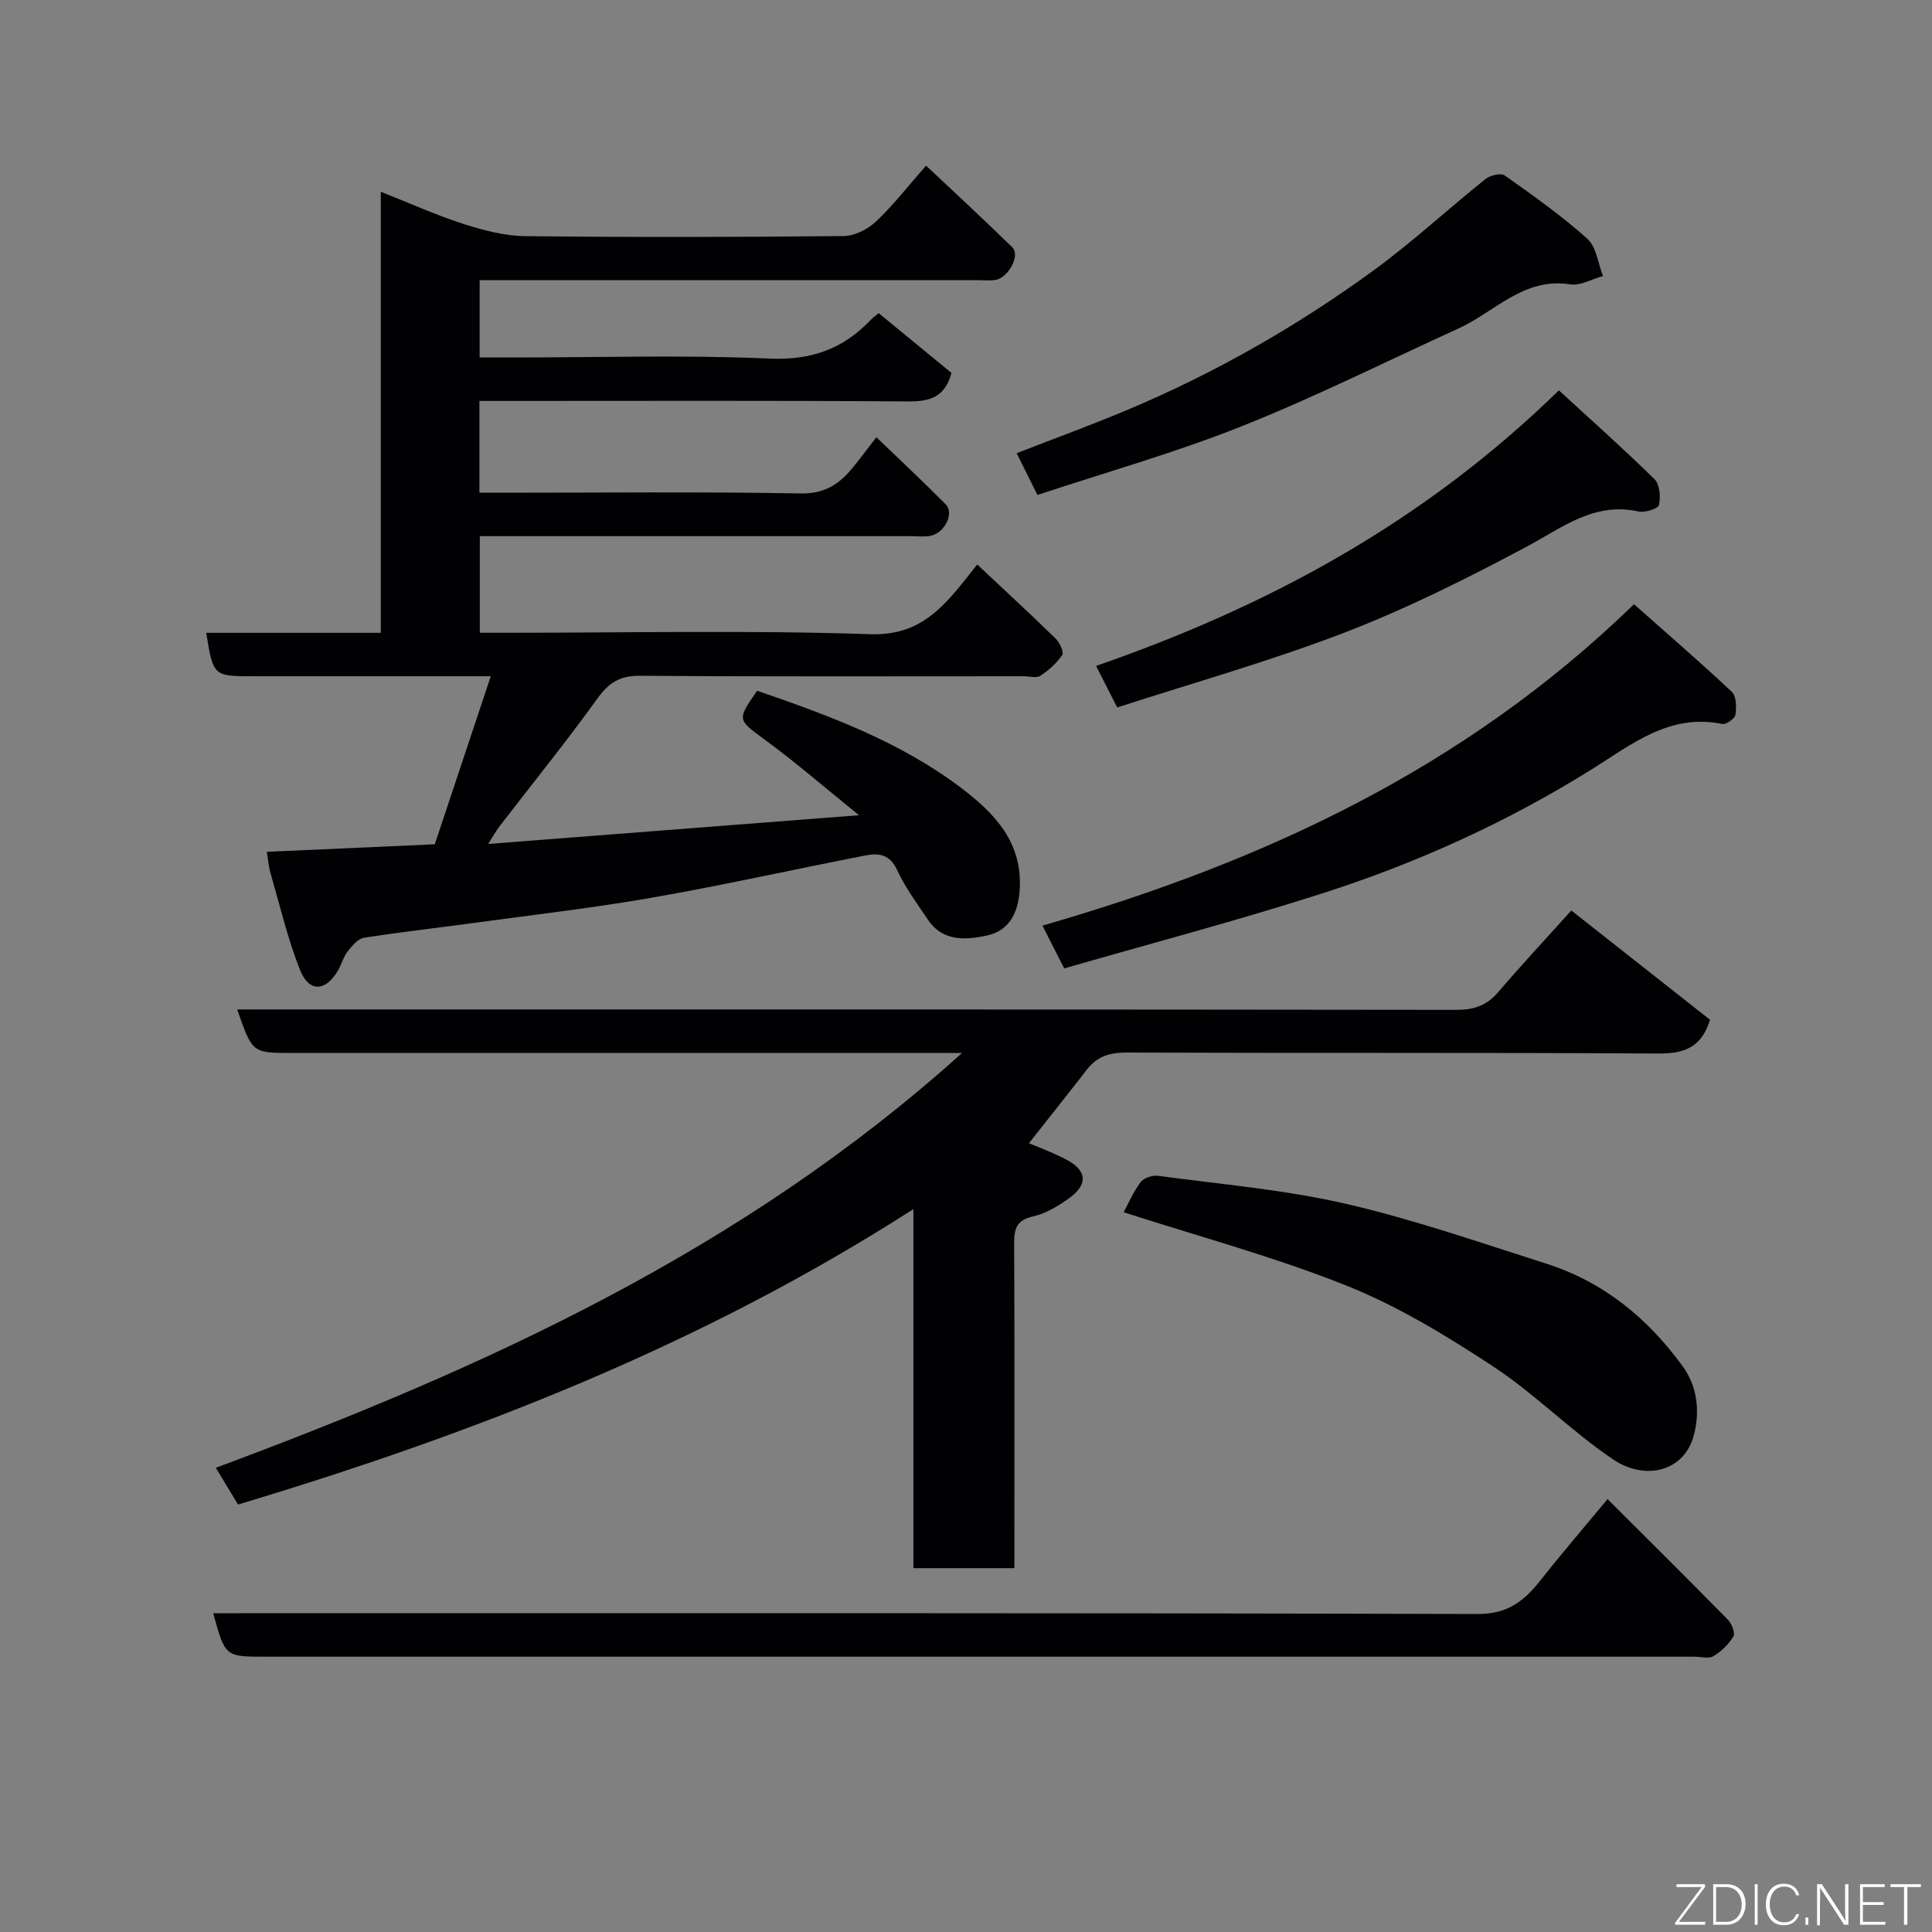 <svg enable-background="new 0 0 400 400" viewBox="0 0 400 400" xmlns="http://www.w3.org/2000/svg"><rect x="0" y="0" width="400" height="400" fill="#808080" stroke="none"/><path d="m101.07 174.73c25.49-1.97 50.36-3.9 76.78-5.95-7.1-5.73-12.99-10.84-19.25-15.45-5.95-4.38-6.12-4.15-1.84-10.32 14.75 5.09 29.43 10.46 42.09 20.01 7.13 5.37 13.09 11.54 12.23 21.69-.4 4.67-2.4 8.06-6.77 8.99-4.3.91-9.09 1.3-12.15-3.23-2.28-3.37-4.73-6.7-6.43-10.36-1.47-3.17-3.74-3.55-6.44-3.02-14.71 2.87-29.35 6.14-44.11 8.73-12.08 2.12-24.28 3.52-36.44 5.18-7.78 1.07-15.6 1.93-23.36 3.15-1.26.2-2.48 1.66-3.37 2.8-.89 1.13-1.28 2.64-2 3.91-2.54 4.46-6.03 4.67-7.9-.05-2.55-6.46-4.15-13.3-6.09-19.99-.4-1.39-.51-2.86-.78-4.46 11.39-.51 22.76-1.02 34.78-1.56 3.73-11.19 7.51-22.55 11.59-34.79-2.75 0-4.64 0-6.54 0-14.16 0-28.33 0-42.49 0-8.43 0-8.43 0-9.88-8.99h36.14c0-30.35 0-60.52 0-91.32 6.19 2.45 11.52 4.87 17.05 6.64 4.13 1.32 8.52 2.5 12.81 2.55 21.99.25 43.99.21 65.98-.02 2.28-.02 5-1.41 6.7-3.02 3.58-3.38 6.63-7.33 10.35-11.56 6.2 5.84 12.12 11.3 17.87 16.93 1.69 1.66-.87 6.37-3.57 6.75-1.14.16-2.33.04-3.5.04-32.49 0-64.99 0-97.48 0-1.81 0-3.62 0-5.75 0v16h7.46c17.5 0 35.02-.55 52.48.23 8.66.39 15.29-1.96 21.02-8 .44-.47.99-.83 1.67-1.4 5.13 4.21 10.17 8.36 15.06 12.37-1.39 5.14-4.58 5.93-9.07 5.9-27.66-.2-55.32-.1-82.98-.1-1.8 0-3.6 0-5.68 0v19h5.11c20.5 0 41-.22 61.48.15 5.05.09 8.04-2.06 10.83-5.49 1.44-1.77 2.8-3.61 4.76-6.15 5.01 4.82 9.77 9.26 14.35 13.89 1.83 1.86-.2 5.96-3.17 6.53-1.29.25-2.66.07-3.99.07-27.83 0-55.66 0-83.48 0-1.82 0-3.64 0-5.81 0v20h5.32c25.16 0 50.34-.56 75.47.29 9.18.31 13.94-4.23 18.81-10.17 1.04-1.26 2.03-2.56 3.38-4.26 5.56 5.22 10.97 10.2 16.23 15.33.84.82 1.76 2.81 1.37 3.4-1.13 1.7-2.79 3.17-4.51 4.31-.82.54-2.27.1-3.44.1-26.49 0-52.99.1-79.48-.1-4.15-.03-6.43 1.42-8.8 4.71-6.5 9.02-13.51 17.68-20.3 26.5-.75 1-1.38 2.15-2.32 3.61z" fill="#010103"/><path d="m49.28 311.5c-1.43-2.36-2.78-4.59-4.6-7.61 55.68-20.7 109.13-44.98 154.51-85.89-2.47 0-4.17 0-5.87 0-44.33 0-88.66 0-132.99 0-8.09 0-8.09 0-11.22-9h5.95c82.16 0 164.32-.03 246.48.08 3.64 0 6.27-.89 8.63-3.65 4.71-5.51 9.66-10.82 15.16-16.92 9.58 7.55 19.27 15.18 28.72 22.63-1.86 5.95-5.59 7.01-10.83 6.98-36.66-.22-73.33-.06-109.99-.2-3.47-.01-6.07.78-8.18 3.5-4.17 5.38-8.42 10.7-12.63 16.05-.67-.62-1.34-1.24-2.01-1.86 3.39 1.44 6.88 2.69 10.15 4.36 4.54 2.31 4.81 5.23.72 8.16-2.23 1.6-4.78 3.12-7.4 3.71-3.4.76-3.92 2.54-3.91 5.56.1 20.5.05 41 .05 61.49v5.78c-7 0-13.72 0-20.91 0 0-24.46 0-48.87 0-74.34-43.76 28.11-90.82 46.44-139.83 61.17z" fill="#010103"/><path d="m332.83 310.37c8.47 8.46 16.74 16.65 24.89 24.95.8.82 1.58 2.75 1.17 3.46-.97 1.64-2.5 3.12-4.14 4.11-.98.59-2.6.11-3.93.11-98.65 0-197.3 0-295.94 0-8.27 0-8.27 0-10.74-9h5.91c85.32 0 170.63-.08 255.95.16 6.24.02 9.66-2.8 13.03-7.08 4.26-5.41 8.76-10.63 13.8-16.71z" fill="#010103"/><path d="m232.64 250.98c.96-1.76 1.99-4.21 3.54-6.26.66-.87 2.47-1.44 3.64-1.28 12.95 1.76 26.06 2.86 38.76 5.78 14.05 3.23 27.75 8.01 41.51 12.39 11.83 3.76 21 11.24 28.26 21.22 3.2 4.4 3.56 9.52 2.37 14.22-1.91 7.56-10.02 9.65-16.77 5.09-8.66-5.85-16.11-13.51-24.83-19.25-9.63-6.33-19.67-12.44-30.31-16.7-15.01-6-30.74-10.22-46.17-15.21z" fill="#010103"/><path d="m215.83 191.64c45.7-13.18 87.42-32.5 122.47-66.54 6.85 6.07 13.68 11.96 20.25 18.13.96.9.99 3.21.75 4.77-.12.79-1.93 2.05-2.73 1.89-10.92-2.26-18.86 4.3-27.03 9.4-17.39 10.85-35.88 19.26-55.29 25.52-17.74 5.71-35.79 10.46-53.92 15.69-1.64-3.25-2.88-5.67-4.5-8.86z" fill="#010103"/><path d="m214.79 102.48c-1.5-3.01-2.78-5.59-4.3-8.65 7.87-3.07 15.43-5.82 22.84-8.93 18.12-7.62 35.13-17.31 50.99-28.87 8.07-5.88 15.43-12.72 23.24-18.97.96-.77 3.18-1.3 3.97-.74 5.87 4.15 11.77 8.33 17.11 13.11 1.88 1.68 2.21 5.1 3.24 7.72-2.28.62-4.68 2.05-6.81 1.72-9.63-1.49-15.59 5.72-23.13 9.15-14.95 6.81-29.68 14.19-44.93 20.26-13.69 5.45-27.96 9.47-42.22 14.2z" fill="#010103"/><path d="m322.75 80.82c6.78 6.23 13.45 12.15 19.8 18.4 1.09 1.07 1.3 3.66.92 5.33-.17.77-2.9 1.64-4.22 1.35-9.25-2.04-15.82 3.37-23.24 7.32-12.21 6.51-24.67 12.75-37.56 17.72-15.4 5.93-31.37 10.41-47.14 15.53-1.67-3.27-2.85-5.6-4.38-8.6 35.3-12.24 67.61-29.52 95.82-57.05z" fill="#010103"/><g fill="#fbfcfa"><path d="m346.9 398 5.4-7.3h-5.2v-.6h5.9v.6l-5.4 7.2h5.5l-.1.6h-6.2v-.5z"/><path d="m354.7 390.1h2.8c2.3 0 3.9 1.6 3.9 4.1s-1.6 4.3-3.9 4.3h-2.8zm.6 7.8h2c2.2 0 3.3-1.6 3.3-3.6 0-1.8-1-3.6-3.3-3.6h-2z"/><path d="m363.9 390.1v8.4h-.6v-8.4h1.6z"/><path d="m372.5 396.3c-.4 1.3-1.4 2.3-3.2 2.3-2.4 0-3.7-1.9-3.7-4.3 0-2.3 1.2-4.3 3.7-4.3 1.8 0 2.9 1 3.2 2.4h-.6c-.4-1.1-1.1-1.8-2.5-1.8-2.1 0-3 1.9-3 3.7s.9 3.7 3 3.7c1.4 0 2.1-.7 2.5-1.7z"/><path d="m373.8 398.5v-1.5h.6v1.5z"/><path d="m376.2 398.5v-8.4h1c1.3 2 4.4 6.7 4.9 7.6-.1-1.2-.1-2.4-.1-3.8v-3.8h.7v8.4h-.9c-1.2-1.9-4.4-6.8-5-7.7.1 1.1 0 2.3 0 3.9v3.9h-.6z"/><path d="m390 394.4h-4.3v3.5h4.7l-.1.6h-5.2v-8.4h5.1v.6h-4.5v3.1h4.3z"/><path d="m394.2 390.7h-2.8v-.6h6.3v.6h-2.8v7.8h-.7z"/></g></svg>